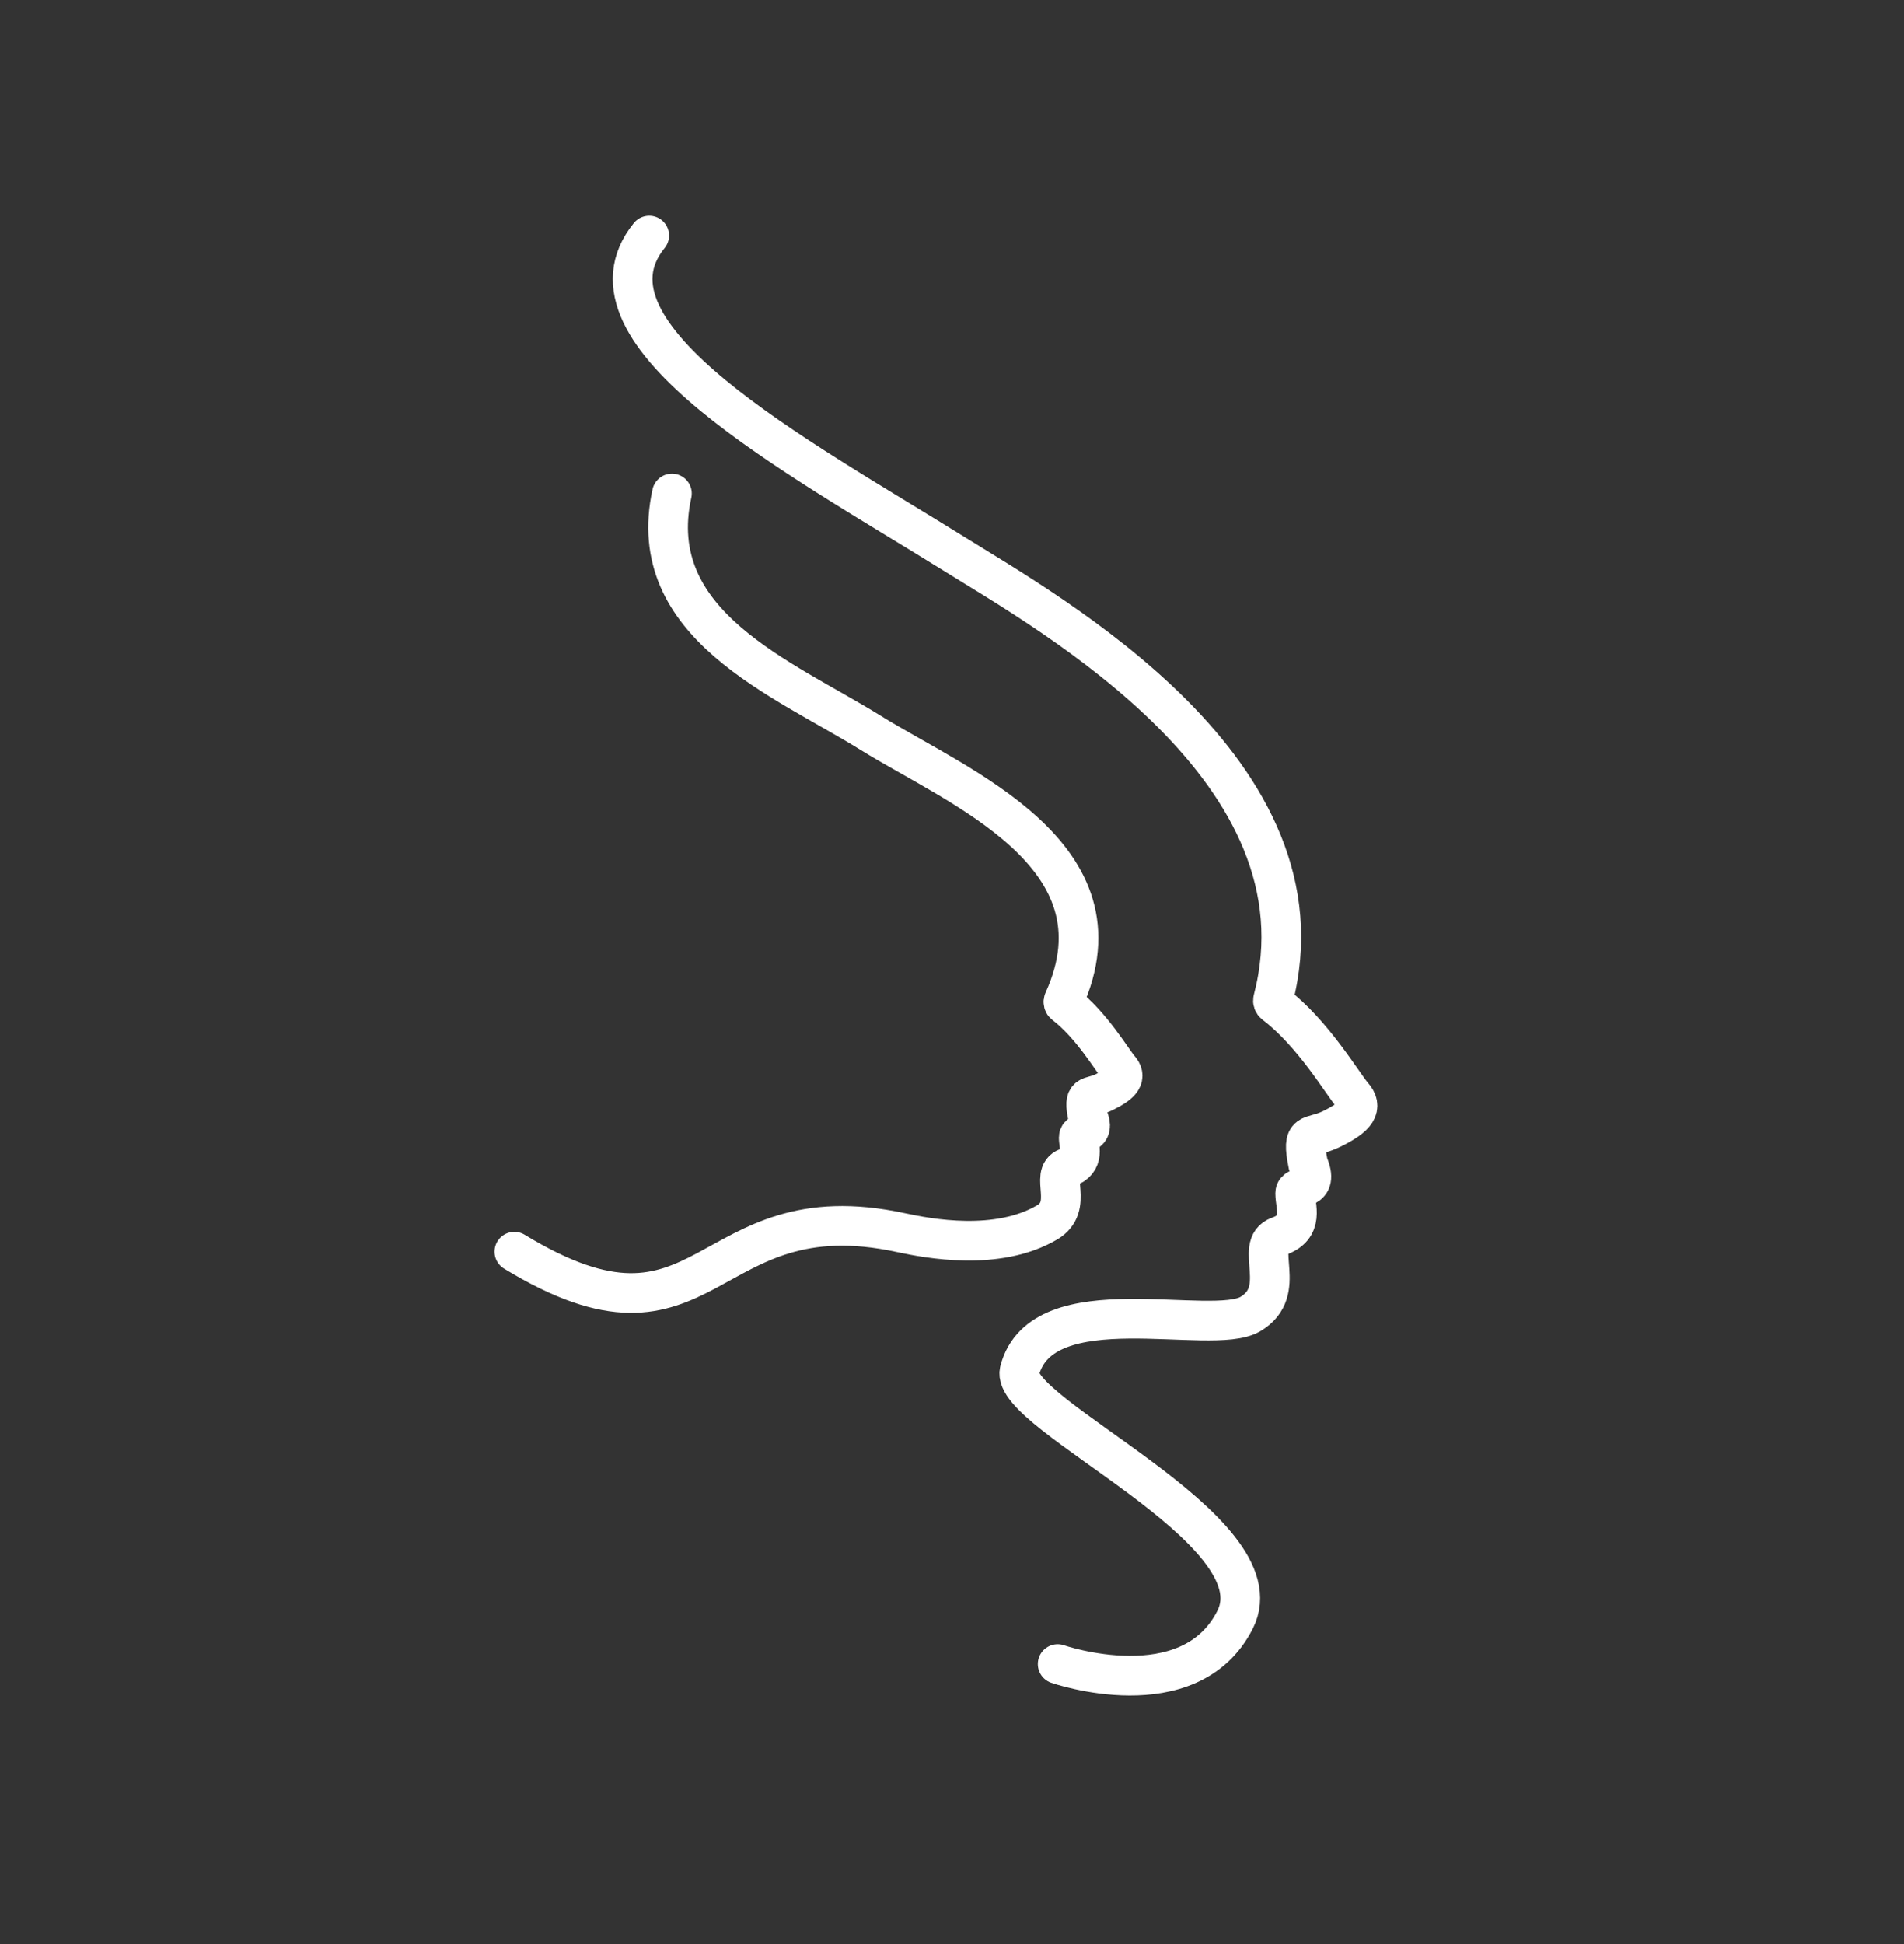 <svg width="48" height="49" viewBox="0 0 48 49" fill="none" xmlns="http://www.w3.org/2000/svg">
<rect x="0" y="0" width="48" height="49" fill="#333333" stroke="none"/>
<path d="M16.367 5.937C14.34 8.437 20.133 11.521 24.026 13.943C26.53 15.501 33.596 19.442 32.095 25.196C32.084 25.236 32.099 25.279 32.132 25.305C33.104 26.038 33.859 27.336 34.106 27.616C34.358 27.902 34.219 28.137 33.569 28.456C33.032 28.719 32.803 28.456 32.977 29.335C33.282 30.05 32.652 29.835 32.652 30.076C32.652 30.412 32.895 30.931 32.24 31.161C31.585 31.391 32.508 32.54 31.521 33.122C30.535 33.704 26.274 32.378 25.705 34.55C25.419 35.639 32.288 38.548 31.138 40.822C29.989 43.096 26.664 41.941 26.664 41.941" stroke="white" stroke-linecap="round"/>
<path d="M16.939 12.439C16.214 15.748 19.746 17.1 21.952 18.473C24.148 19.839 28.488 21.544 26.815 25.223C26.801 25.254 26.809 25.291 26.836 25.312C27.517 25.829 28.045 26.737 28.218 26.934C28.396 27.135 28.298 27.3 27.84 27.525C27.462 27.71 27.301 27.525 27.424 28.144C27.639 28.647 27.195 28.496 27.195 28.666C27.195 28.902 27.366 29.267 26.905 29.429C26.443 29.591 27.093 30.4 26.399 30.81C25.144 31.549 23.4 31.217 22.713 31.069C17.681 29.981 17.908 34.559 12.967 31.549" stroke="white" stroke-linecap="round"/>
</svg>
